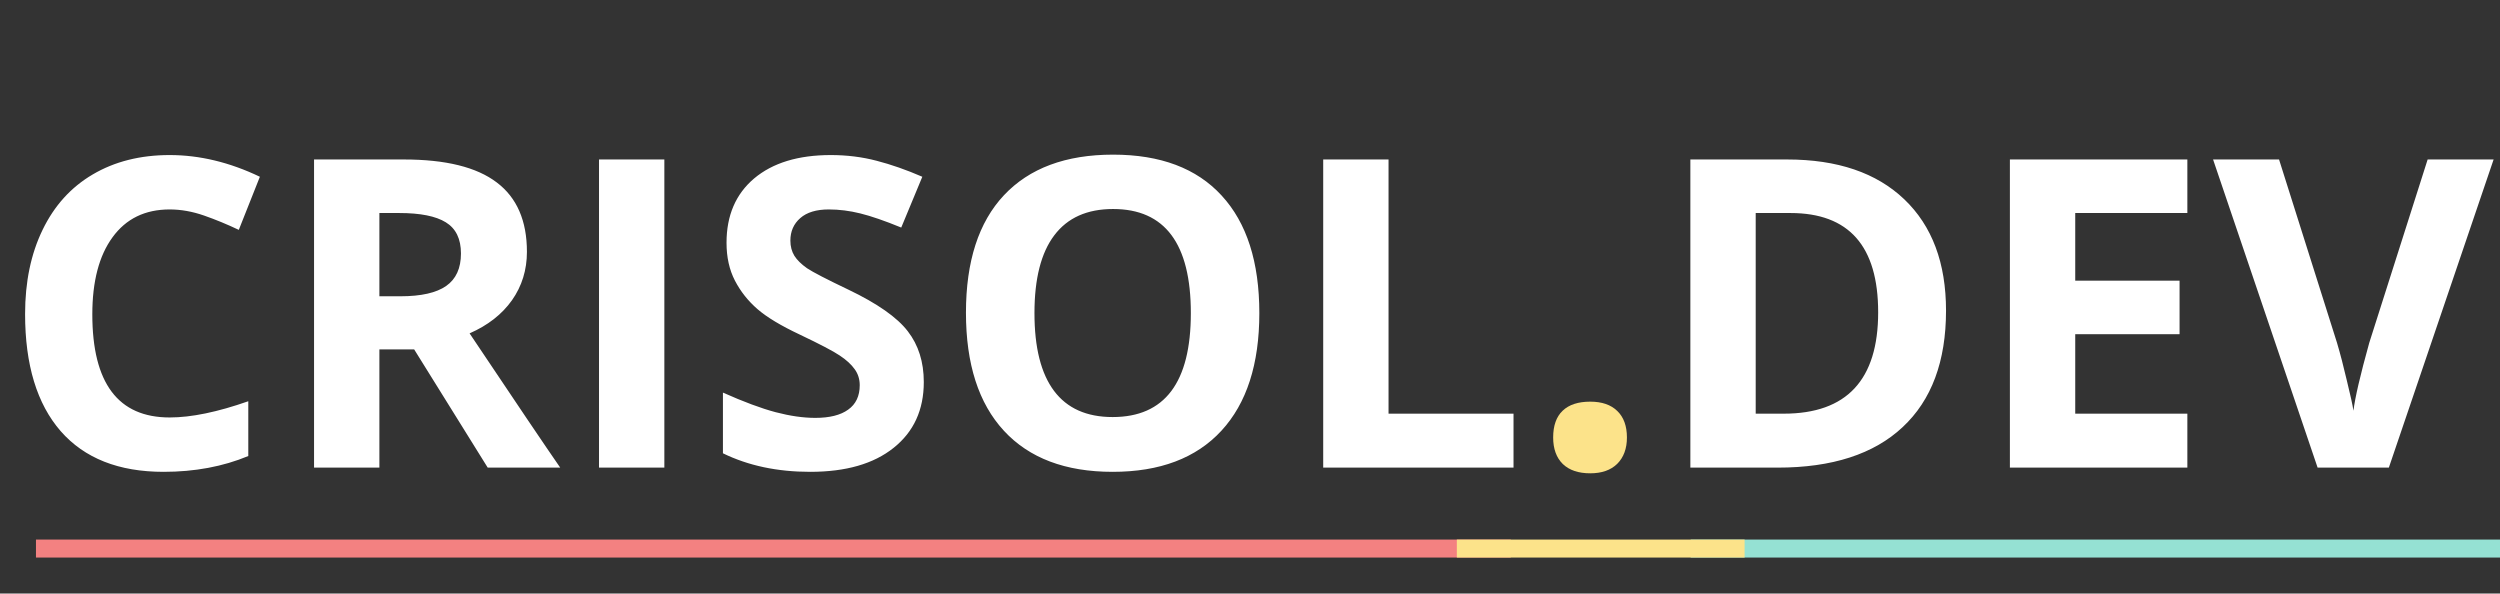 <svg width="139" height="33" viewBox="0 0 139 33" fill="none" xmlns="http://www.w3.org/2000/svg">
<rect x="0" y="0" width="139" height="33" fill="#333333" stroke="none"/>
<path d="M9.434 11.645C8.066 11.645 7.008 12.16 6.258 13.191C5.508 14.215 5.133 15.645 5.133 17.48C5.133 21.301 6.566 23.211 9.434 23.211C10.637 23.211 12.094 22.91 13.805 22.309V25.355C12.398 25.941 10.828 26.234 9.094 26.234C6.602 26.234 4.695 25.48 3.375 23.973C2.055 22.457 1.395 20.285 1.395 17.457C1.395 15.676 1.719 14.117 2.367 12.781C3.016 11.438 3.945 10.41 5.156 9.699C6.375 8.98 7.801 8.621 9.434 8.621C11.098 8.621 12.77 9.023 14.449 9.828L13.277 12.781C12.637 12.477 11.992 12.211 11.344 11.984C10.695 11.758 10.059 11.645 9.434 11.645ZM21.094 16.473H22.266C23.414 16.473 24.262 16.281 24.809 15.898C25.355 15.516 25.629 14.914 25.629 14.094C25.629 13.281 25.348 12.703 24.785 12.359C24.23 12.016 23.367 11.844 22.195 11.844H21.094V16.473ZM21.094 19.426V26H17.461V8.867H22.453C24.781 8.867 26.504 9.293 27.621 10.145C28.738 10.988 29.297 12.273 29.297 14C29.297 15.008 29.02 15.906 28.465 16.695C27.91 17.477 27.125 18.09 26.109 18.535C28.688 22.387 30.367 24.875 31.148 26H27.117L23.027 19.426H21.094ZM33.305 26V8.867H36.938V26H33.305ZM51.363 21.242C51.363 22.789 50.805 24.008 49.688 24.898C48.578 25.789 47.031 26.234 45.047 26.234C43.219 26.234 41.602 25.891 40.195 25.203V21.828C41.352 22.344 42.328 22.707 43.125 22.918C43.93 23.129 44.664 23.234 45.328 23.234C46.125 23.234 46.734 23.082 47.156 22.777C47.586 22.473 47.801 22.02 47.801 21.418C47.801 21.082 47.707 20.785 47.52 20.527C47.332 20.262 47.055 20.008 46.688 19.766C46.328 19.523 45.59 19.137 44.473 18.605C43.426 18.113 42.641 17.641 42.117 17.188C41.594 16.734 41.176 16.207 40.863 15.605C40.551 15.004 40.395 14.301 40.395 13.496C40.395 11.98 40.906 10.789 41.93 9.922C42.961 9.055 44.383 8.621 46.195 8.621C47.086 8.621 47.934 8.727 48.738 8.938C49.551 9.148 50.398 9.445 51.281 9.828L50.109 12.652C49.195 12.277 48.438 12.016 47.836 11.867C47.242 11.719 46.656 11.645 46.078 11.645C45.391 11.645 44.863 11.805 44.496 12.125C44.129 12.445 43.945 12.863 43.945 13.379C43.945 13.699 44.02 13.98 44.168 14.223C44.316 14.457 44.551 14.688 44.871 14.914C45.199 15.133 45.969 15.531 47.18 16.109C48.781 16.875 49.879 17.645 50.473 18.418C51.066 19.184 51.363 20.125 51.363 21.242ZM70.019 17.41C70.019 20.246 69.316 22.426 67.91 23.949C66.504 25.473 64.488 26.234 61.863 26.234C59.238 26.234 57.223 25.473 55.816 23.949C54.41 22.426 53.707 20.238 53.707 17.387C53.707 14.535 54.41 12.359 55.816 10.859C57.23 9.352 59.254 8.598 61.887 8.598C64.519 8.598 66.531 9.355 67.922 10.871C69.32 12.387 70.019 14.566 70.019 17.41ZM57.516 17.41C57.516 19.324 57.879 20.766 58.605 21.734C59.332 22.703 60.418 23.188 61.863 23.188C64.762 23.188 66.211 21.262 66.211 17.41C66.211 13.551 64.769 11.621 61.887 11.621C60.441 11.621 59.352 12.109 58.617 13.086C57.883 14.055 57.516 15.496 57.516 17.41ZM73.57 26V8.867H77.203V23H84.152V26H73.57ZM108.199 17.27C108.199 20.09 107.395 22.25 105.785 23.75C104.184 25.25 101.867 26 98.836 26H93.984V8.867H99.363C102.16 8.867 104.332 9.605 105.879 11.082C107.426 12.559 108.199 14.621 108.199 17.27ZM104.426 17.363C104.426 13.684 102.801 11.844 99.551 11.844H97.617V23H99.176C102.676 23 104.426 21.121 104.426 17.363ZM121.617 26H111.75V8.867H121.617V11.844H115.383V15.605H121.184V18.582H115.383V23H121.617V26ZM134.977 8.867H138.645L132.82 26H128.859L123.047 8.867H126.715L129.938 19.062C130.117 19.664 130.301 20.367 130.488 21.172C130.684 21.969 130.805 22.523 130.852 22.836C130.938 22.117 131.23 20.859 131.73 19.062L134.977 8.867Z" fill="white"/>
<path d="M86.356 24.324C86.356 23.668 86.531 23.172 86.883 22.836C87.234 22.5 87.746 22.332 88.418 22.332C89.066 22.332 89.566 22.504 89.918 22.848C90.277 23.191 90.457 23.684 90.457 24.324C90.457 24.941 90.277 25.43 89.918 25.789C89.559 26.141 89.059 26.316 88.418 26.316C87.762 26.316 87.254 26.145 86.894 25.801C86.535 25.449 86.356 24.957 86.356 24.324Z" fill="#FCE38A"/>
<rect x="2" y="30" width="82" height="1" fill="#F38181"/>
<rect x="94" y="30" width="45" height="1" fill="#95E1D3"/>
<rect x="81" y="30" width="16" height="1" fill="#FCE38A"/>
</svg>
